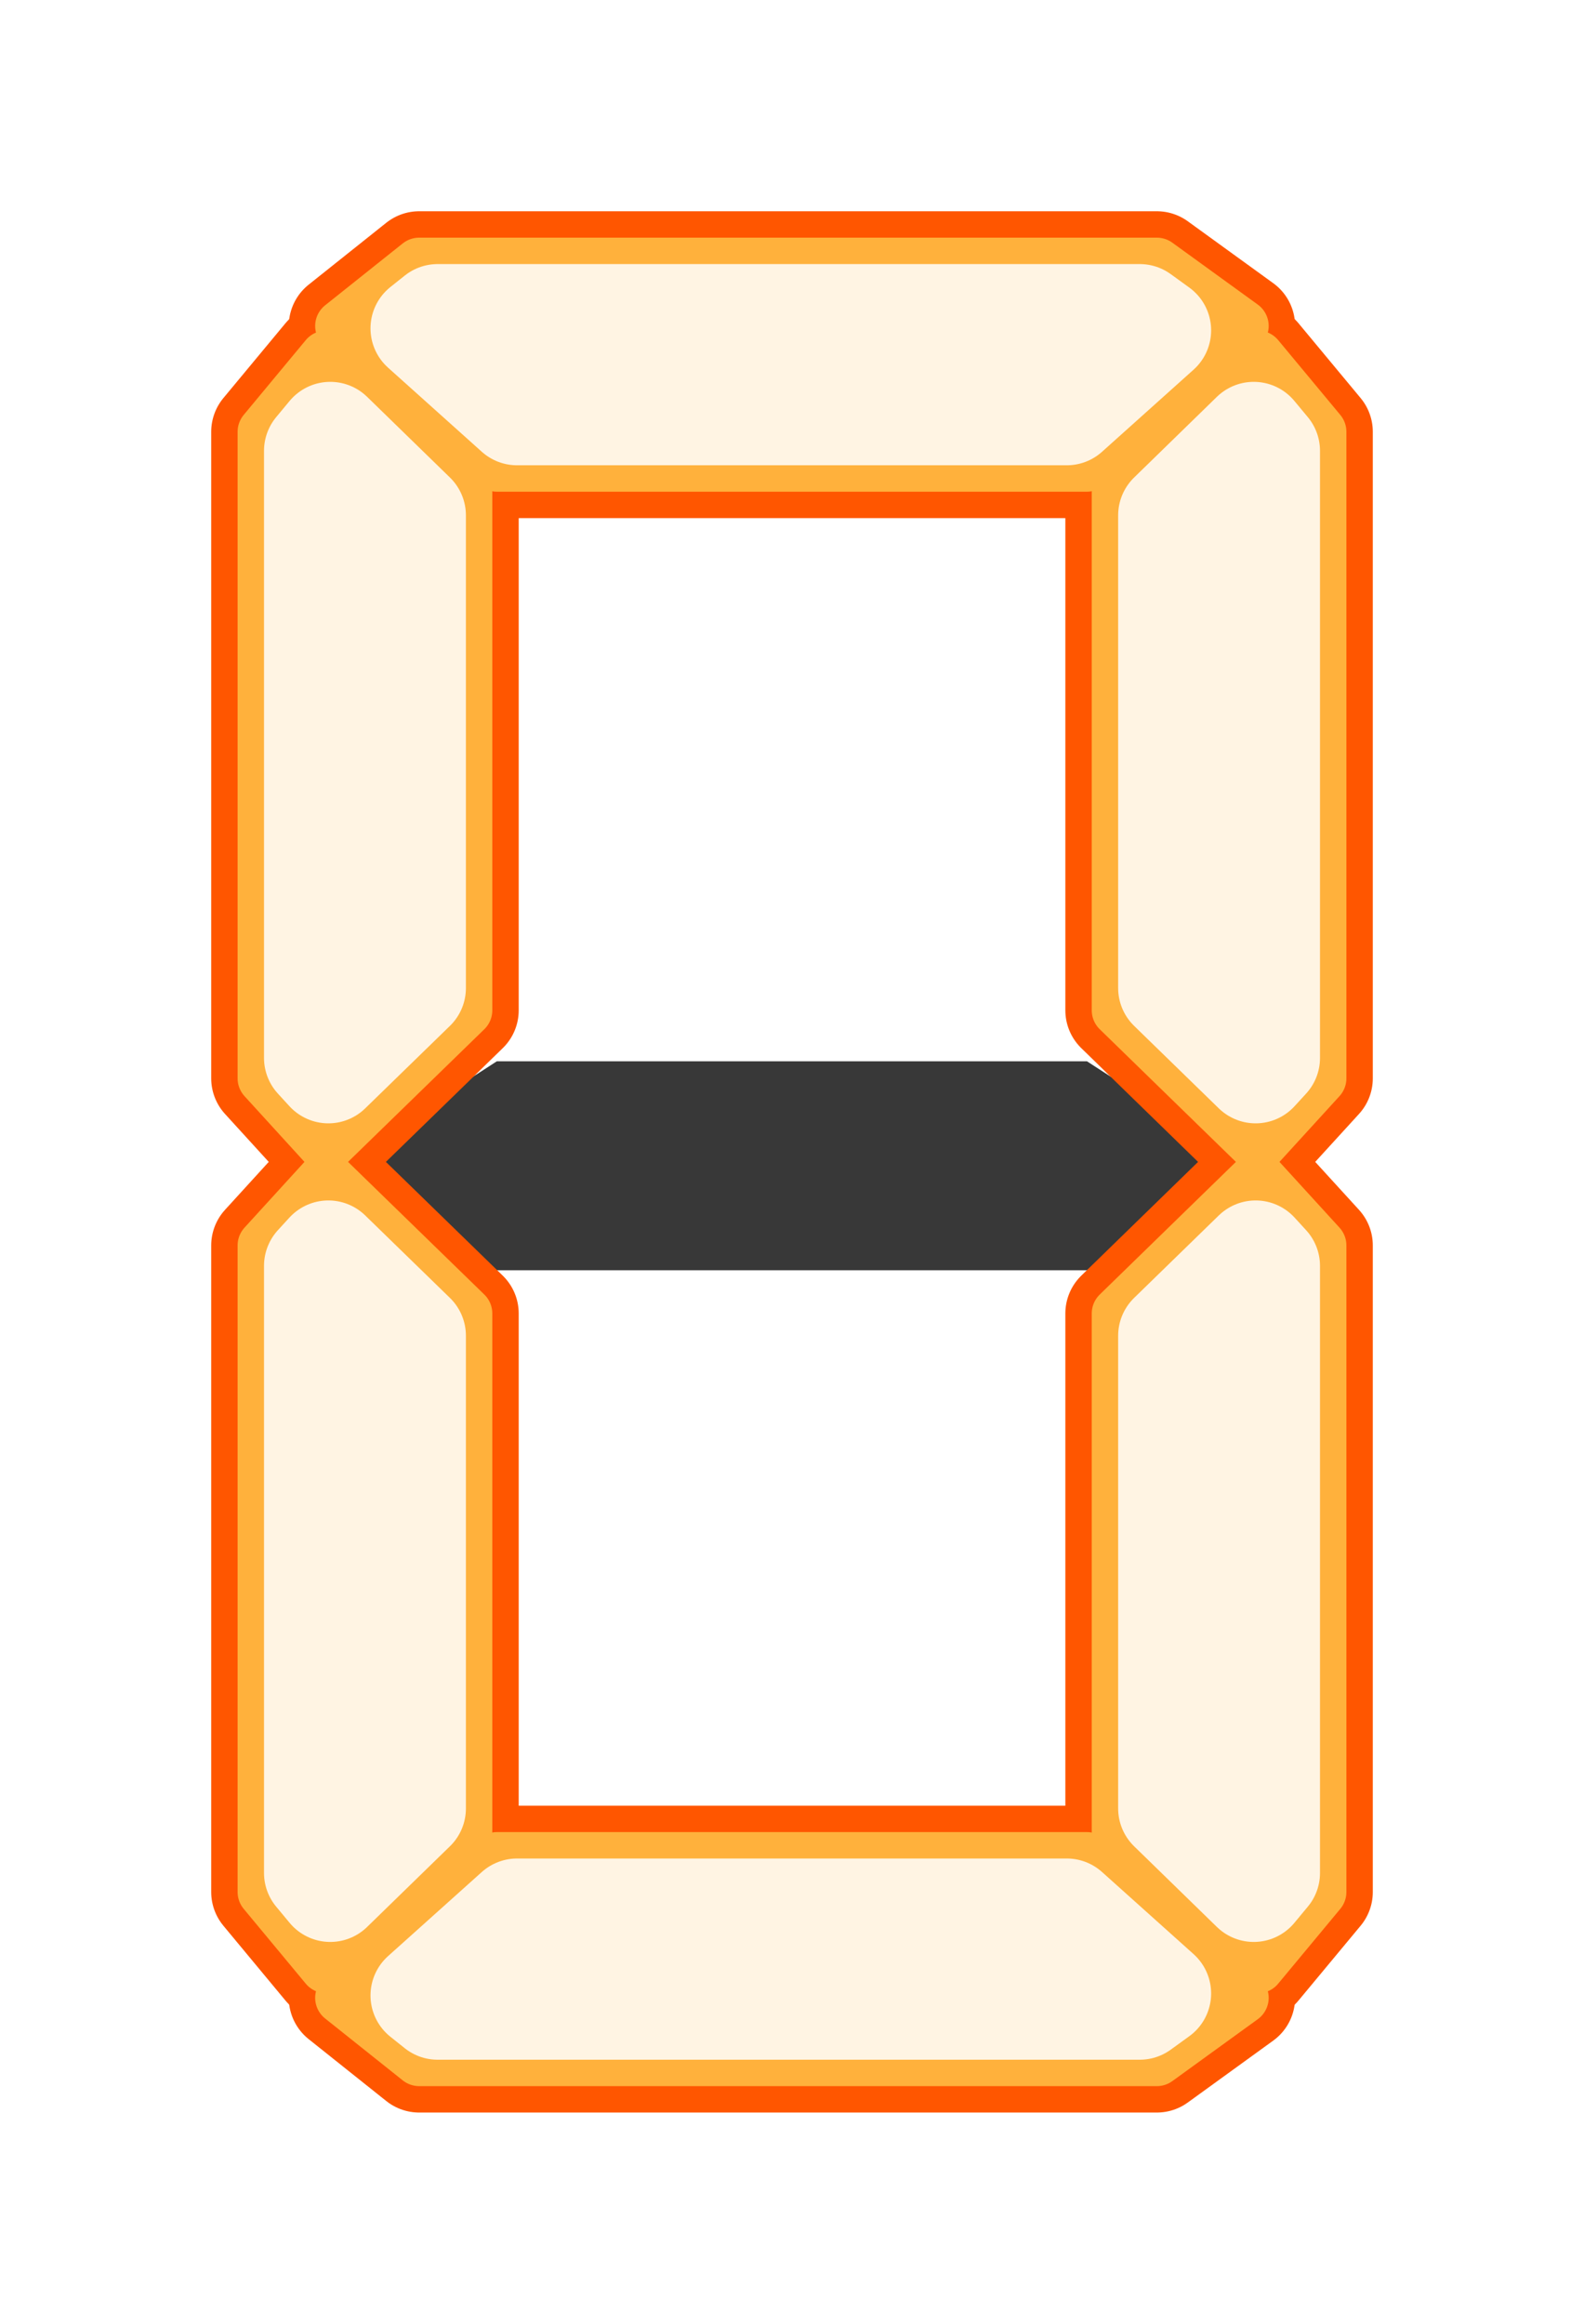 <svg width="30" height="44" viewBox="0 0 30 44" fill="none" xmlns="http://www.w3.org/2000/svg">
<g id="Property 1=0">
<g id="0/Black">
<g id="Vector 162" filter="url(#filter0_f_175_12657)">
<path d="M7.939 5L6.469 6.172L9.41 8.81H20.586L23.528 6.172L21.91 5H7.939Z" fill="#383838"/>
</g>
<g id="Vector 163" filter="url(#filter1_f_175_12657)">
<path d="M9.41 20.095L6.469 22L9.41 24.052H20.586L23.528 22L20.586 20.095H9.41Z" fill="#383838"/>
</g>
<g id="Vector 164" filter="url(#filter2_f_175_12657)">
<path d="M7.939 39L6.469 37.828L9.41 35.19H20.586L23.528 37.828L21.91 39H7.939Z" fill="#383838"/>
</g>
<g id="Vector 165" filter="url(#filter3_f_175_12657)">
<path d="M5 20.418L6.176 21.707L8.824 19.13L8.824 9.336L6.176 6.759L5 8.176L5 20.418Z" fill="#383838"/>
</g>
<g id="Vector 166" filter="url(#filter4_f_175_12657)">
<path d="M5 23.582L6.176 22.293L8.824 24.87L8.824 34.664L6.176 37.241L5 35.824L5 23.582Z" fill="#383838"/>
</g>
<g id="Vector 167" filter="url(#filter5_f_175_12657)">
<path d="M25 20.418L23.823 21.707L21.177 19.13V9.336L23.823 6.759L25 8.176V20.418Z" fill="#383838"/>
</g>
<g id="Vector 168" filter="url(#filter6_f_175_12657)">
<path d="M25 23.582L23.823 22.293L21.177 24.87V34.664L23.823 37.241L25 35.824V23.582Z" fill="#383838"/>
</g>
</g>
<g id="0/Rouge">
<g id="Vector 169" filter="url(#filter7_f_175_12657)">
<path d="M7.939 5L6.469 6.172L9.41 8.81H20.586L23.528 6.172L21.91 5H7.939Z" fill="#FF5600"/>
<path d="M7.939 5L6.469 6.172L9.41 8.81H20.586L23.528 6.172L21.91 5H7.939Z" stroke="#FF5600" stroke-width="2" stroke-linejoin="round"/>
</g>
<g id="Vector 171" filter="url(#filter8_f_175_12657)">
<path d="M7.939 39L6.469 37.828L9.41 35.19H20.586L23.528 37.828L21.91 39H7.939Z" fill="#FF5600"/>
<path d="M7.939 39L6.469 37.828L9.41 35.19H20.586L23.528 37.828L21.91 39H7.939Z" stroke="#FF5600" stroke-width="2" stroke-linejoin="round"/>
</g>
<g id="Vector 172" filter="url(#filter9_f_175_12657)">
<path d="M5 20.418L6.176 21.707L8.824 19.13L8.824 9.336L6.176 6.759L5 8.176L5 20.418Z" fill="#FF5600"/>
<path d="M5 20.418L6.176 21.707L8.824 19.13L8.824 9.336L6.176 6.759L5 8.176L5 20.418Z" stroke="#FF5600" stroke-width="2" stroke-linejoin="round"/>
</g>
<g id="Vector 173" filter="url(#filter10_f_175_12657)">
<path d="M5 23.582L6.176 22.293L8.824 24.87L8.824 34.664L6.176 37.241L5 35.824L5 23.582Z" fill="#FF5600"/>
<path d="M5 23.582L6.176 22.293L8.824 24.87L8.824 34.664L6.176 37.241L5 35.824L5 23.582Z" stroke="#FF5600" stroke-width="2" stroke-linejoin="round"/>
</g>
<g id="Vector 174" filter="url(#filter11_f_175_12657)">
<path d="M25 20.418L23.823 21.707L21.177 19.13V9.336L23.823 6.759L25 8.176V20.418Z" fill="#FF5600"/>
<path d="M25 20.418L23.823 21.707L21.177 19.13V9.336L23.823 6.759L25 8.176V20.418Z" stroke="#FF5600" stroke-width="2" stroke-linejoin="round"/>
</g>
<g id="Vector 175" filter="url(#filter12_f_175_12657)">
<path d="M25 23.582L23.823 22.293L21.177 24.87V34.664L23.823 37.241L25 35.824V23.582Z" fill="#FF5600"/>
<path d="M25 23.582L23.823 22.293L21.177 24.87V34.664L23.823 37.241L25 35.824V23.582Z" stroke="#FF5600" stroke-width="2" stroke-linejoin="round"/>
</g>
</g>
<g id="0/Orange">
<g id="Vector 162_2" filter="url(#filter13_f_175_12657)">
<path d="M7.939 5L6.469 6.172L9.41 8.81H20.586L23.528 6.172L21.91 5H7.939Z" fill="#FFB13C"/>
<path d="M7.939 5L6.469 6.172L9.41 8.81H20.586L23.528 6.172L21.91 5H7.939Z" stroke="#FFB13C" stroke-linejoin="round"/>
</g>
<g id="Vector 164_2" filter="url(#filter14_f_175_12657)">
<path d="M7.939 39L6.469 37.828L9.41 35.19H20.586L23.528 37.828L21.91 39H7.939Z" fill="#FFB13C"/>
<path d="M7.939 39L6.469 37.828L9.41 35.19H20.586L23.528 37.828L21.91 39H7.939Z" stroke="#FFB13C" stroke-linejoin="round"/>
</g>
<g id="Vector 165_2" filter="url(#filter15_f_175_12657)">
<path d="M5 20.418L6.176 21.707L8.824 19.13L8.824 9.336L6.176 6.759L5 8.176L5 20.418Z" fill="#FFB13C"/>
<path d="M5 20.418L6.176 21.707L8.824 19.13L8.824 9.336L6.176 6.759L5 8.176L5 20.418Z" stroke="#FFB13C" stroke-linejoin="round"/>
</g>
<g id="Vector 166_2" filter="url(#filter16_f_175_12657)">
<path d="M5 23.582L6.176 22.293L8.824 24.87L8.824 34.664L6.176 37.241L5 35.824L5 23.582Z" fill="#FFB13C"/>
<path d="M5 23.582L6.176 22.293L8.824 24.87L8.824 34.664L6.176 37.241L5 35.824L5 23.582Z" stroke="#FFB13C" stroke-linejoin="round"/>
</g>
<g id="Vector 167_2" filter="url(#filter17_f_175_12657)">
<path d="M25 20.418L23.823 21.707L21.177 19.13V9.336L23.823 6.759L25 8.176V20.418Z" fill="#FFB13C"/>
<path d="M25 20.418L23.823 21.707L21.177 19.13V9.336L23.823 6.759L25 8.176V20.418Z" stroke="#FFB13C" stroke-linejoin="round"/>
</g>
<g id="Vector 168_2" filter="url(#filter18_f_175_12657)">
<path d="M25 23.582L23.823 22.293L21.177 24.87V34.664L23.823 37.241L25 35.824V23.582Z" fill="#FFB13C"/>
<path d="M25 23.582L23.823 22.293L21.177 24.87V34.664L23.823 37.241L25 35.824V23.582Z" stroke="#FFB13C" stroke-linejoin="round"/>
</g>
</g>
<g id="0/White">
<path id="Vector 155" d="M21.938 6.255L20.204 7.81H9.793L8.017 6.217L8.289 6H21.586L21.938 6.255Z" fill="#FFFDFB" fill-opacity="0.99" stroke="#FFF4E3" stroke-width="2" stroke-linejoin="round"/>
<path id="Vector 158" d="M21.938 37.745L20.204 36.19H9.793L8.017 37.783L8.289 38H21.586L21.938 37.745Z" fill="#FFFDFB" fill-opacity="0.99" stroke="#FFF4E3" stroke-width="2" stroke-linejoin="round"/>
<path id="Vector 156" d="M6.255 8.23L7.824 9.758L7.824 18.708L6.219 20.27L6 20.031L6 8.537L6.255 8.23Z" fill="#FFFDFB" fill-opacity="0.99" stroke="#FFF4E3" stroke-width="2" stroke-linejoin="round"/>
<path id="Vector 159" d="M6.255 35.77L7.824 34.242L7.824 25.292L6.219 23.73L6 23.969L6 35.463L6.255 35.77Z" fill="#FFFDFB" fill-opacity="0.99" stroke="#FFF4E3" stroke-width="2" stroke-linejoin="round"/>
<path id="Vector 157" d="M23.745 8.23L22.177 9.758V18.708L23.781 20.27L24 20.031V8.537L23.745 8.23Z" fill="#FFFDFB" fill-opacity="0.99" stroke="#FFF4E3" stroke-width="2" stroke-linejoin="round"/>
<path id="Vector 160" d="M23.745 35.77L22.177 34.242V25.292L23.781 23.73L24 23.969V35.463L23.745 35.77Z" fill="#FFFDFB" fill-opacity="0.99" stroke="#FFF4E3" stroke-width="2" stroke-linejoin="round"/>
</g>
</g>
<defs>
<filter id="filter0_f_175_12657" x="4.469" y="3" width="21.059" height="7.811" filterUnits="userSpaceOnUse" color-interpolation-filters="sRGB">
<feFlood flood-opacity="0" result="BackgroundImageFix"/>
<feBlend mode="normal" in="SourceGraphic" in2="BackgroundImageFix" result="shape"/>
<feGaussianBlur stdDeviation="1" result="effect1_foregroundBlur_175_12657"/>
</filter>
<filter id="filter1_f_175_12657" x="4.469" y="18.095" width="21.059" height="7.957" filterUnits="userSpaceOnUse" color-interpolation-filters="sRGB">
<feFlood flood-opacity="0" result="BackgroundImageFix"/>
<feBlend mode="normal" in="SourceGraphic" in2="BackgroundImageFix" result="shape"/>
<feGaussianBlur stdDeviation="1" result="effect1_foregroundBlur_175_12657"/>
</filter>
<filter id="filter2_f_175_12657" x="4.469" y="33.19" width="21.059" height="7.811" filterUnits="userSpaceOnUse" color-interpolation-filters="sRGB">
<feFlood flood-opacity="0" result="BackgroundImageFix"/>
<feBlend mode="normal" in="SourceGraphic" in2="BackgroundImageFix" result="shape"/>
<feGaussianBlur stdDeviation="1" result="effect1_foregroundBlur_175_12657"/>
</filter>
<filter id="filter3_f_175_12657" x="3" y="4.759" width="7.824" height="18.948" filterUnits="userSpaceOnUse" color-interpolation-filters="sRGB">
<feFlood flood-opacity="0" result="BackgroundImageFix"/>
<feBlend mode="normal" in="SourceGraphic" in2="BackgroundImageFix" result="shape"/>
<feGaussianBlur stdDeviation="1" result="effect1_foregroundBlur_175_12657"/>
</filter>
<filter id="filter4_f_175_12657" x="3" y="20.293" width="7.824" height="18.948" filterUnits="userSpaceOnUse" color-interpolation-filters="sRGB">
<feFlood flood-opacity="0" result="BackgroundImageFix"/>
<feBlend mode="normal" in="SourceGraphic" in2="BackgroundImageFix" result="shape"/>
<feGaussianBlur stdDeviation="1" result="effect1_foregroundBlur_175_12657"/>
</filter>
<filter id="filter5_f_175_12657" x="19.176" y="4.759" width="7.824" height="18.948" filterUnits="userSpaceOnUse" color-interpolation-filters="sRGB">
<feFlood flood-opacity="0" result="BackgroundImageFix"/>
<feBlend mode="normal" in="SourceGraphic" in2="BackgroundImageFix" result="shape"/>
<feGaussianBlur stdDeviation="1" result="effect1_foregroundBlur_175_12657"/>
</filter>
<filter id="filter6_f_175_12657" x="19.176" y="20.293" width="7.824" height="18.948" filterUnits="userSpaceOnUse" color-interpolation-filters="sRGB">
<feFlood flood-opacity="0" result="BackgroundImageFix"/>
<feBlend mode="normal" in="SourceGraphic" in2="BackgroundImageFix" result="shape"/>
<feGaussianBlur stdDeviation="1" result="effect1_foregroundBlur_175_12657"/>
</filter>
<filter id="filter7_f_175_12657" x="1.469" y="0" width="27.059" height="13.81" filterUnits="userSpaceOnUse" color-interpolation-filters="sRGB">
<feFlood flood-opacity="0" result="BackgroundImageFix"/>
<feBlend mode="normal" in="SourceGraphic" in2="BackgroundImageFix" result="shape"/>
<feGaussianBlur stdDeviation="2" result="effect1_foregroundBlur_175_12657"/>
</filter>
<filter id="filter8_f_175_12657" x="1.469" y="30.189" width="27.059" height="13.81" filterUnits="userSpaceOnUse" color-interpolation-filters="sRGB">
<feFlood flood-opacity="0" result="BackgroundImageFix"/>
<feBlend mode="normal" in="SourceGraphic" in2="BackgroundImageFix" result="shape"/>
<feGaussianBlur stdDeviation="2" result="effect1_foregroundBlur_175_12657"/>
</filter>
<filter id="filter9_f_175_12657" x="0" y="1.759" width="13.824" height="24.948" filterUnits="userSpaceOnUse" color-interpolation-filters="sRGB">
<feFlood flood-opacity="0" result="BackgroundImageFix"/>
<feBlend mode="normal" in="SourceGraphic" in2="BackgroundImageFix" result="shape"/>
<feGaussianBlur stdDeviation="2" result="effect1_foregroundBlur_175_12657"/>
</filter>
<filter id="filter10_f_175_12657" x="0" y="17.293" width="13.824" height="24.948" filterUnits="userSpaceOnUse" color-interpolation-filters="sRGB">
<feFlood flood-opacity="0" result="BackgroundImageFix"/>
<feBlend mode="normal" in="SourceGraphic" in2="BackgroundImageFix" result="shape"/>
<feGaussianBlur stdDeviation="2" result="effect1_foregroundBlur_175_12657"/>
</filter>
<filter id="filter11_f_175_12657" x="16.176" y="1.759" width="13.824" height="24.948" filterUnits="userSpaceOnUse" color-interpolation-filters="sRGB">
<feFlood flood-opacity="0" result="BackgroundImageFix"/>
<feBlend mode="normal" in="SourceGraphic" in2="BackgroundImageFix" result="shape"/>
<feGaussianBlur stdDeviation="2" result="effect1_foregroundBlur_175_12657"/>
</filter>
<filter id="filter12_f_175_12657" x="16.176" y="17.293" width="13.824" height="24.948" filterUnits="userSpaceOnUse" color-interpolation-filters="sRGB">
<feFlood flood-opacity="0" result="BackgroundImageFix"/>
<feBlend mode="normal" in="SourceGraphic" in2="BackgroundImageFix" result="shape"/>
<feGaussianBlur stdDeviation="2" result="effect1_foregroundBlur_175_12657"/>
</filter>
<filter id="filter13_f_175_12657" x="3.969" y="2.5" width="22.059" height="8.811" filterUnits="userSpaceOnUse" color-interpolation-filters="sRGB">
<feFlood flood-opacity="0" result="BackgroundImageFix"/>
<feBlend mode="normal" in="SourceGraphic" in2="BackgroundImageFix" result="shape"/>
<feGaussianBlur stdDeviation="1" result="effect1_foregroundBlur_175_12657"/>
</filter>
<filter id="filter14_f_175_12657" x="3.969" y="32.69" width="22.059" height="8.811" filterUnits="userSpaceOnUse" color-interpolation-filters="sRGB">
<feFlood flood-opacity="0" result="BackgroundImageFix"/>
<feBlend mode="normal" in="SourceGraphic" in2="BackgroundImageFix" result="shape"/>
<feGaussianBlur stdDeviation="1" result="effect1_foregroundBlur_175_12657"/>
</filter>
<filter id="filter15_f_175_12657" x="2.5" y="4.259" width="8.824" height="19.948" filterUnits="userSpaceOnUse" color-interpolation-filters="sRGB">
<feFlood flood-opacity="0" result="BackgroundImageFix"/>
<feBlend mode="normal" in="SourceGraphic" in2="BackgroundImageFix" result="shape"/>
<feGaussianBlur stdDeviation="1" result="effect1_foregroundBlur_175_12657"/>
</filter>
<filter id="filter16_f_175_12657" x="2.5" y="19.793" width="8.824" height="19.948" filterUnits="userSpaceOnUse" color-interpolation-filters="sRGB">
<feFlood flood-opacity="0" result="BackgroundImageFix"/>
<feBlend mode="normal" in="SourceGraphic" in2="BackgroundImageFix" result="shape"/>
<feGaussianBlur stdDeviation="1" result="effect1_foregroundBlur_175_12657"/>
</filter>
<filter id="filter17_f_175_12657" x="18.676" y="4.259" width="8.824" height="19.948" filterUnits="userSpaceOnUse" color-interpolation-filters="sRGB">
<feFlood flood-opacity="0" result="BackgroundImageFix"/>
<feBlend mode="normal" in="SourceGraphic" in2="BackgroundImageFix" result="shape"/>
<feGaussianBlur stdDeviation="1" result="effect1_foregroundBlur_175_12657"/>
</filter>
<filter id="filter18_f_175_12657" x="18.676" y="19.793" width="8.824" height="19.948" filterUnits="userSpaceOnUse" color-interpolation-filters="sRGB">
<feFlood flood-opacity="0" result="BackgroundImageFix"/>
<feBlend mode="normal" in="SourceGraphic" in2="BackgroundImageFix" result="shape"/>
<feGaussianBlur stdDeviation="1" result="effect1_foregroundBlur_175_12657"/>
</filter>
</defs>
</svg>
